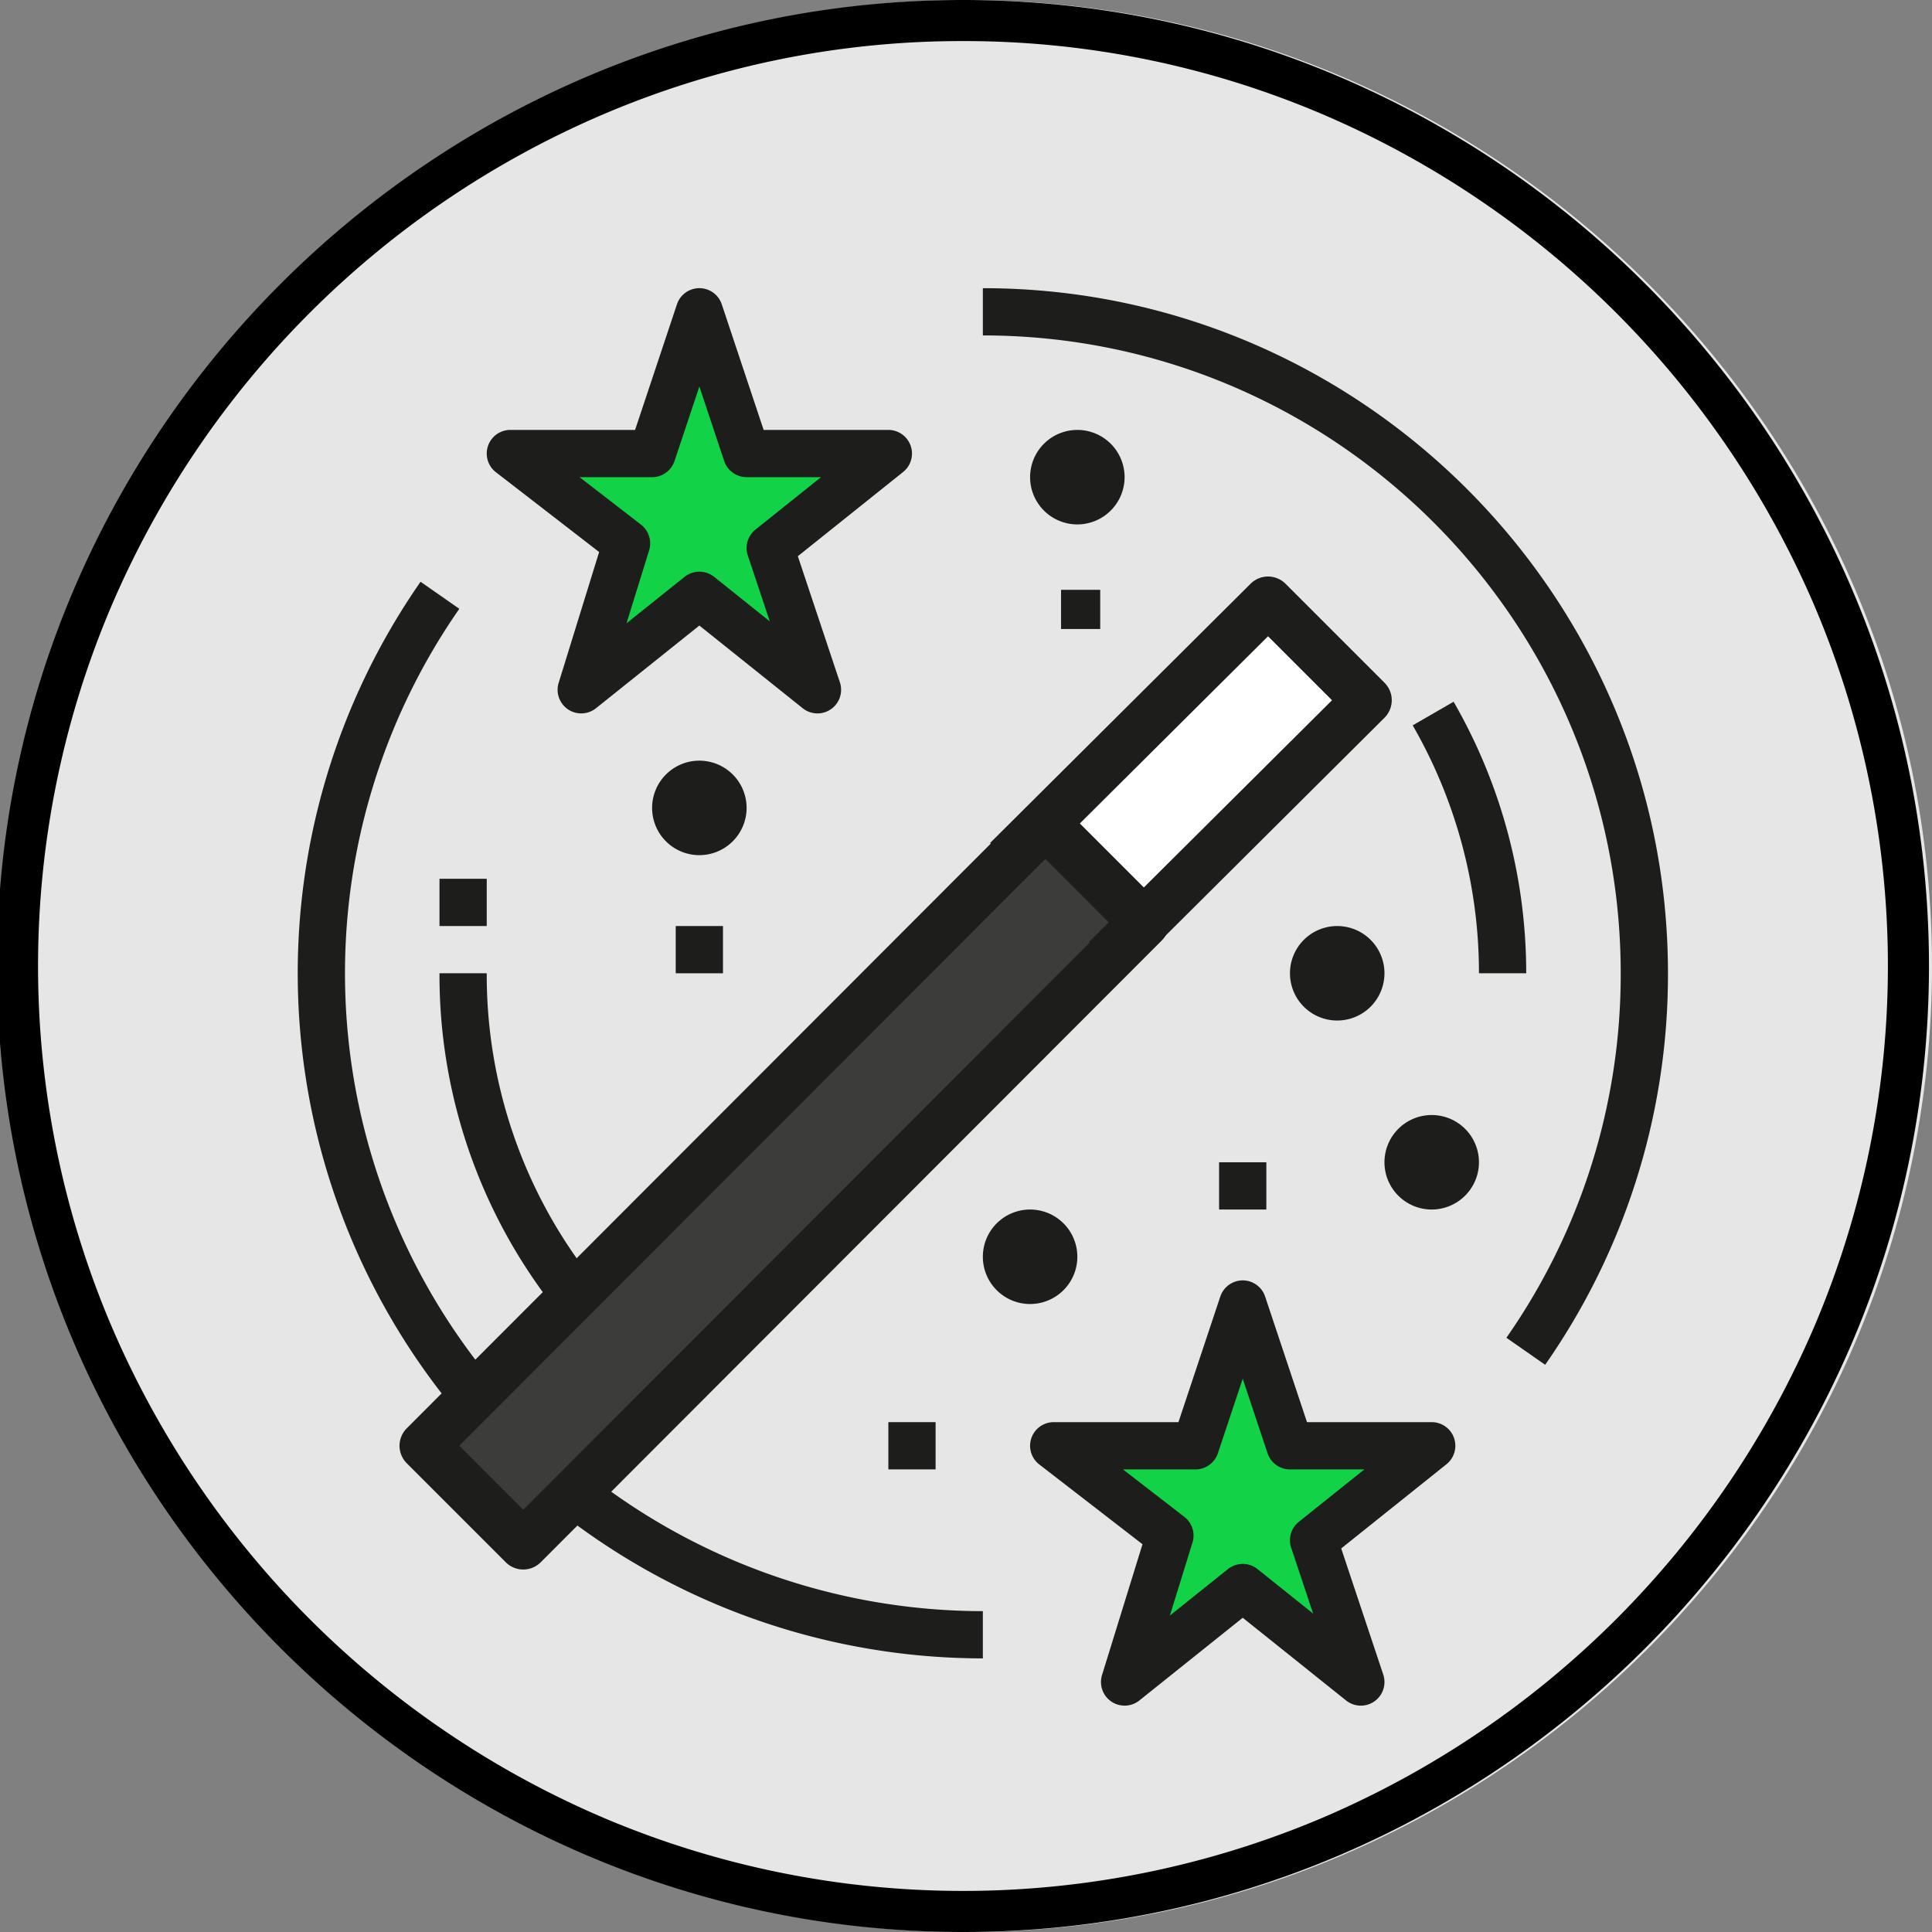 <svg xmlns="http://www.w3.org/2000/svg" width="400" height="400" viewBox="0 0 400 400">
  <rect x="0" y="0" width="400" height="400" fill="#808080" stroke="none"/>
  <title>meme</title>
  <g>
    <path d="M200,400h0C90,400,0,310,0,200H0C0,90,90,0,200,0h0C310,0,400,90,400,200h0C400,310,310,400,200,400Z" style="fill: #e6e6e6"/>
    <g>
      <path d="M87.336,297.044,216.429,172.011l18.41,19.071S106.423,320.797,106.423,319.525,87.336,297.044,87.336,297.044Z" style="fill: #3c3c3b"/>
      <polygon points="216.429 172.011 263.257 124.487 284.465 144.977 236.92 194.08 216.429 172.011" style="fill: #fff"/>
      <path d="M113.393,98.742l18.325,12.405-3.525,23.503,17.055-14.773s18.703,16.788,18.031,14.773-4.365-22.16-4.365-22.16l17.665-17.124h-21.694l-9.797-21.118-8.11,22.796Z" style="fill: #12d247"/>
      <path d="M225.891,304.172l18.325,12.405-3.525,23.503,17.055-14.773s18.703,16.788,18.031,14.773-4.365-22.16-4.365-22.16l17.665-17.124h-21.694l-9.797-21.118-8.11,22.796Z" style="fill: #12d247"/>
      <path d="M108.332,324.949a5.106,5.106,0,0,1-3.622-1.501L84.219,302.957a5.12,5.12,0,0,1,0-7.244L212.807,166.97a5.12,5.12,0,0,1,7.244,0l20.491,20.491a5.12,5.12,0,0,1,0,7.244L111.953,323.449A5.106,5.106,0,0,1,108.332,324.949Zm-13.247-25.614,13.247,13.247,121.344-121.5-13.247-13.247Z" style="fill: #1d1d1b"/>
      <path d="M232.718,202.268l-7.244-7.244,50.307-50.047-13.247-13.247-50.307,50.046-7.244-7.244L258.912,120.864a5.12,5.12,0,0,1,7.244,0l20.491,20.491a5.12,5.12,0,0,1,0,7.244Z" style="fill: #1d1d1b"/>
      <path d="M232.836,353.134a4.892,4.892,0,0,1-4.672-6.338l8.378-27.078-21.37-16.518a4.89,4.89,0,0,1,2.99-8.76h25.822l8.667-26.004a4.892,4.892,0,0,1,9.281,0l8.667,26.004h25.822a4.892,4.892,0,0,1,3.055,8.713L277.683,320.587,286.388,346.696a4.892,4.892,0,0,1-7.695,5.369l-21.401-17.124-21.401,17.124A4.878,4.878,0,0,1,232.836,353.134Zm-.346-48.912,12.718,9.83a4.888,4.888,0,0,1,1.681,5.316L242.215,334.477l12.023-9.62a4.903,4.903,0,0,1,6.109,0L271.87,334.076l-4.545-13.632a4.896,4.896,0,0,1,1.586-5.369l13.568-10.853H267.074a4.891,4.891,0,0,1-4.64-3.344l-5.142-15.428-5.142,15.428a4.891,4.891,0,0,1-4.64,3.344Z" style="fill: #1d1d1b"/>
      <path d="M120.338,147.704a4.892,4.892,0,0,1-4.672-6.338l8.378-27.078L102.675,97.77a4.89,4.89,0,0,1,2.99-8.76h25.822l8.667-26.004a4.892,4.892,0,0,1,9.281,0l8.667,26.004h25.822a4.892,4.892,0,0,1,3.055,8.713L165.185,115.157l8.705,26.109a4.892,4.892,0,0,1-7.695,5.369l-21.401-17.124L123.393,146.634A4.878,4.878,0,0,1,120.338,147.704Zm-.346-48.912,12.718,9.83a4.888,4.888,0,0,1,1.681,5.316L129.717,129.047l12.023-9.62a4.903,4.903,0,0,1,6.109,0l11.524,9.218-4.545-13.632a4.896,4.896,0,0,1,1.586-5.369l13.568-10.853H154.577a4.891,4.891,0,0,1-4.64-3.344l-5.142-15.428-5.142,15.428a4.891,4.891,0,0,1-4.64,3.344Z" style="fill: #1d1d1b"/>
      <path d="M203.489,343.352a142.128,142.128,0,0,1-89.654-31.922l6.186-7.575a132.326,132.326,0,0,0,83.468,29.715Z" style="fill: #1d1d1b"/>
      <path d="M319.908,282.566l-8.025-5.598a131.249,131.249,0,0,0,23.668-75.46c0-72.819-59.244-132.062-132.062-132.062v-9.782c78.214,0,141.845,63.634,141.845,141.845A141.001,141.001,0,0,1,319.908,282.566Z" style="fill: #1d1d1b"/>
      <path d="M93.566,291.163a141.882,141.882,0,0,1-6.492-170.715l8.024,5.598a132.093,132.093,0,0,0,6.043,158.926Z" style="fill: #1d1d1b"/>
      <path d="M276.857,211.29a9.782,9.782,0,1,1,9.782-9.782A9.794,9.794,0,0,1,276.857,211.29Z" style="fill: #1d1d1b"/>
      <path d="M223.053,108.575a9.782,9.782,0,1,1,9.782-9.782A9.794,9.794,0,0,1,223.053,108.575Z" style="fill: #1d1d1b"/>
      <path d="M144.794,177.051a9.782,9.782,0,1,1,9.782-9.782A9.794,9.794,0,0,1,144.794,177.051Z" style="fill: #1d1d1b"/>
      <path d="M213.271,269.984a9.782,9.782,0,1,1,9.782-9.782A9.794,9.794,0,0,1,213.271,269.984Z" style="fill: #1d1d1b"/>
      <path d="M296.421,250.419a9.782,9.782,0,1,1,9.782-9.782A9.794,9.794,0,0,1,296.421,250.419Z" style="fill: #1d1d1b"/>
      <path d="M114.394,270.199A111.415,111.415,0,0,1,90.991,201.507h9.782a101.715,101.715,0,0,0,21.363,62.712Z" style="fill: #1d1d1b"/>
      <path d="M315.986,201.507h-9.782a102.71,102.71,0,0,0-13.721-51.329l8.469-4.891A112.492,112.492,0,0,1,315.986,201.507Z" style="fill: #1d1d1b"/>
      <rect x="219.678" y="122.118" width="8.11" height="8.11" style="fill: #1d1d1b"/>
      <rect x="139.903" y="191.725" width="9.782" height="9.782" style="fill: #1d1d1b"/>
      <rect x="252.401" y="240.637" width="9.782" height="9.782" style="fill: #1d1d1b"/>
      <rect x="90.991" y="181.942" width="9.782" height="9.782" style="fill: #1d1d1b"/>
      <rect x="183.924" y="294.44" width="9.782" height="9.782" style="fill: #1d1d1b"/>
    </g>
    <path d="M199.373,8.504a189.057,189.057,0,0,1,74.331,15.104A193.445,193.445,0,0,1,375.765,125.669a190.451,190.451,0,0,1,0,148.662A193.445,193.445,0,0,1,273.704,376.392a190.451,190.451,0,0,1-148.662,0A193.445,193.445,0,0,1,22.981,274.331a190.451,190.451,0,0,1,0-148.662A193.445,193.445,0,0,1,125.042,23.608,189.057,189.057,0,0,1,199.373,8.504m0-8.504c-110,0-200,90-200,200s90,200,200,200,200-90,200-200-90-200-200-200Z"/>
  </g>
</svg>
